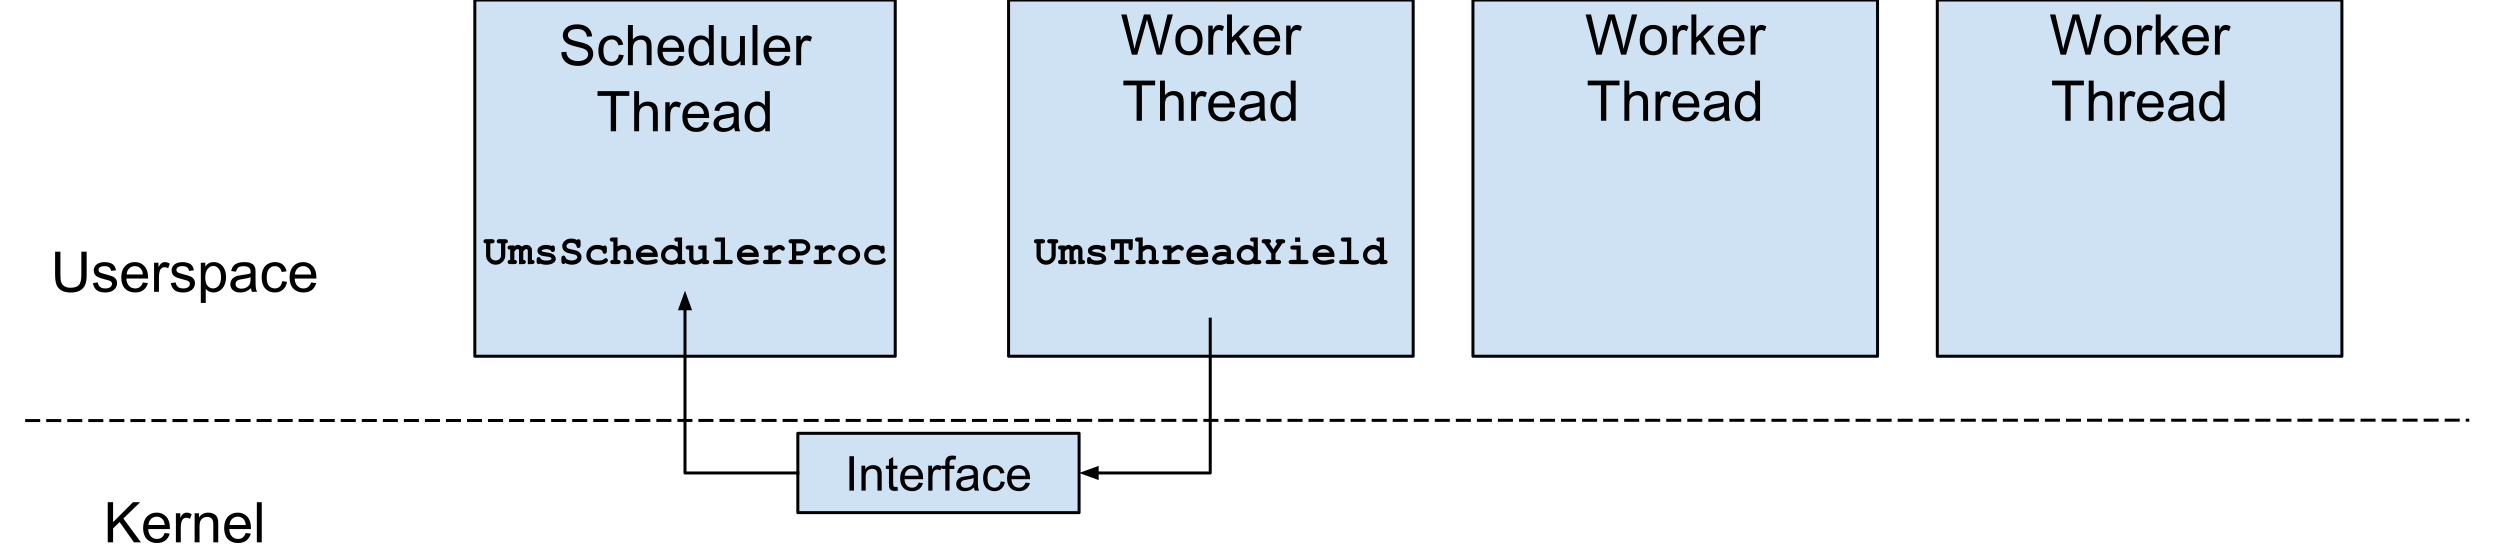 <svg version="1.1" viewBox="0.0 0.0 831.777 183.467" fill="none" stroke="none" stroke-linecap="square" stroke-miterlimit="10" xmlns:xlink="http://www.w3.org/1999/xlink" xmlns="http://www.w3.org/2000/svg"><clipPath id="p.0"><path d="m0 0l831.777 0l0 183.467l-831.777 0l0 -183.467z" clip-rule="nonzero"/></clipPath><g clip-path="url(#p.0)"><path fill="#000000" fill-opacity="0.0" d="m0 0l831.777 0l0 183.467l-831.777 0z" fill-rule="evenodd"/><path fill="#cfe2f3" d="m157.979 0l139.874 0l0 118.52l-139.874 0z" fill-rule="evenodd"/><path stroke="#000000" stroke-width="1.0" stroke-linejoin="round" stroke-linecap="butt" d="m157.979 0l139.874 0l0 118.52l-139.874 0z" fill-rule="evenodd"/><path fill="#000000" d="m186.756 17.383l1.656 -0.141q0.125 1.0 0.547 1.641q0.438 0.641 1.344 1.047q0.922 0.391 2.062 0.391q1.0 0 1.781 -0.297q0.781 -0.297 1.156 -0.812q0.375 -0.531 0.375 -1.156q0 -0.625 -0.375 -1.094q-0.359 -0.469 -1.188 -0.797q-0.547 -0.203 -2.391 -0.641q-1.828 -0.453 -2.562 -0.844q-0.969 -0.5 -1.438 -1.234q-0.469 -0.75 -0.469 -1.672q0 -1.0 0.578 -1.875q0.578 -0.891 1.672 -1.344q1.109 -0.453 2.453 -0.453q1.484 0 2.609 0.484q1.141 0.469 1.75 1.406q0.609 0.922 0.656 2.094l-1.688 0.125q-0.141 -1.266 -0.938 -1.906q-0.781 -0.656 -2.312 -0.656q-1.609 0 -2.344 0.594q-0.734 0.594 -0.734 1.422q0 0.719 0.531 1.172q0.5 0.469 2.656 0.969q2.156 0.484 2.953 0.844q1.172 0.531 1.719 1.359q0.562 0.828 0.562 1.906q0 1.062 -0.609 2.016q-0.609 0.938 -1.75 1.469q-1.141 0.516 -2.578 0.516q-1.812 0 -3.047 -0.531q-1.219 -0.531 -1.922 -1.594q-0.688 -1.062 -0.719 -2.406zm19.147 0.75l1.609 0.219q-0.266 1.656 -1.359 2.609q-1.078 0.938 -2.672 0.938q-1.984 0 -3.188 -1.297q-1.203 -1.297 -1.203 -3.719q0 -1.578 0.516 -2.75q0.516 -1.172 1.578 -1.75q1.062 -0.594 2.312 -0.594q1.578 0 2.578 0.797q1.0 0.797 1.281 2.266l-1.594 0.234q-0.234 -0.969 -0.812 -1.453q-0.578 -0.5 -1.391 -0.5q-1.234 0 -2.016 0.891q-0.781 0.891 -0.781 2.812q0 1.953 0.75 2.844q0.75 0.875 1.953 0.875q0.969 0 1.609 -0.594q0.656 -0.594 0.828 -1.828zm3.016 3.547l0 -13.359l1.641 0l0 4.797q1.141 -1.328 2.891 -1.328q1.078 0 1.859 0.422q0.797 0.422 1.141 1.172q0.344 0.75 0.344 2.172l0 6.125l-1.641 0l0 -6.125q0 -1.234 -0.531 -1.797q-0.531 -0.562 -1.516 -0.562q-0.719 0 -1.359 0.391q-0.641 0.375 -0.922 1.016q-0.266 0.641 -0.266 1.781l0 5.297l-1.641 0zm17.001 -3.109l1.688 0.203q-0.406 1.484 -1.484 2.312q-1.078 0.812 -2.766 0.812q-2.125 0 -3.375 -1.297q-1.234 -1.312 -1.234 -3.672q0 -2.453 1.25 -3.797q1.266 -1.344 3.266 -1.344q1.938 0 3.156 1.328q1.234 1.312 1.234 3.703q0 0.156 0 0.438l-7.219 0q0.094 1.594 0.906 2.453q0.812 0.844 2.016 0.844q0.906 0 1.547 -0.469q0.641 -0.484 1.016 -1.516zm-5.391 -2.656l5.406 0q-0.109 -1.219 -0.625 -1.828q-0.781 -0.953 -2.031 -0.953q-1.125 0 -1.906 0.766q-0.766 0.75 -0.844 2.016zm15.407 5.766l0 -1.219q-0.906 1.438 -2.703 1.438q-1.156 0 -2.125 -0.641q-0.969 -0.641 -1.5 -1.781q-0.531 -1.141 -0.531 -2.625q0 -1.453 0.484 -2.625q0.484 -1.188 1.438 -1.812q0.969 -0.625 2.172 -0.625q0.875 0 1.547 0.375q0.688 0.359 1.109 0.953l0 -4.797l1.641 0l0 13.359l-1.531 0zm-5.172 -4.828q0 1.859 0.781 2.781q0.781 0.922 1.844 0.922q1.078 0 1.828 -0.875q0.75 -0.891 0.75 -2.688q0 -1.984 -0.766 -2.906q-0.766 -0.938 -1.891 -0.938q-1.078 0 -1.812 0.891q-0.734 0.891 -0.734 2.812zm15.61 4.828l0 -1.422q-1.125 1.641 -3.062 1.641q-0.859 0 -1.609 -0.328q-0.734 -0.328 -1.094 -0.828q-0.359 -0.5 -0.5 -1.219q-0.109 -0.469 -0.109 -1.531l0 -5.984l1.641 0l0 5.359q0 1.281 0.109 1.734q0.156 0.641 0.656 1.016q0.5 0.375 1.234 0.375q0.734 0 1.375 -0.375q0.656 -0.391 0.922 -1.031q0.266 -0.656 0.266 -1.891l0 -5.188l1.641 0l0 9.672l-1.469 0zm4.001 0l0 -13.359l1.641 0l0 13.359l-1.641 0zm10.817 -3.109l1.688 0.203q-0.406 1.484 -1.484 2.312q-1.078 0.812 -2.766 0.812q-2.125 0 -3.375 -1.297q-1.234 -1.312 -1.234 -3.672q0 -2.453 1.25 -3.797q1.266 -1.344 3.266 -1.344q1.938 0 3.156 1.328q1.234 1.312 1.234 3.703q0 0.156 0 0.438l-7.219 0q0.094 1.594 0.906 2.453q0.812 0.844 2.016 0.844q0.906 0 1.547 -0.469q0.641 -0.484 1.016 -1.516zm-5.391 -2.656l5.406 0q-0.109 -1.219 -0.625 -1.828q-0.781 -0.953 -2.031 -0.953q-1.125 0 -1.906 0.766q-0.766 0.75 -0.844 2.016zm9.126 5.766l0 -9.672l1.469 0l0 1.469q0.562 -1.031 1.031 -1.359q0.484 -0.328 1.062 -0.328q0.828 0 1.688 0.531l-0.562 1.516q-0.609 -0.359 -1.203 -0.359q-0.547 0 -0.969 0.328q-0.422 0.328 -0.609 0.891q-0.281 0.875 -0.281 1.922l0 5.062l-1.625 0z" fill-rule="nonzero"/><path fill="#000000" d="m203.204 43.68l0 -11.781l-4.406 0l0 -1.578l10.578 0l0 1.578l-4.406 0l0 11.781l-1.766 0zm7.787 0l0 -13.359l1.641 0l0 4.797q1.141 -1.328 2.891 -1.328q1.078 0 1.859 0.422q0.797 0.422 1.141 1.172q0.344 0.75 0.344 2.172l0 6.125l-1.641 0l0 -6.125q0 -1.234 -0.531 -1.797q-0.531 -0.562 -1.516 -0.562q-0.719 0 -1.359 0.391q-0.641 0.375 -0.922 1.016q-0.266 0.641 -0.266 1.781l0 5.297l-1.641 0zm10.36 0l0 -9.672l1.469 0l0 1.469q0.562 -1.031 1.031 -1.359q0.484 -0.328 1.062 -0.328q0.828 0 1.688 0.531l-0.562 1.516q-0.609 -0.359 -1.203 -0.359q-0.547 0 -0.969 0.328q-0.422 0.328 -0.609 0.891q-0.281 0.875 -0.281 1.922l0 5.062l-1.625 0zm12.853 -3.109l1.688 0.203q-0.406 1.484 -1.484 2.312q-1.078 0.812 -2.766 0.812q-2.125 0 -3.375 -1.297q-1.234 -1.312 -1.234 -3.672q0 -2.453 1.25 -3.797q1.266 -1.344 3.266 -1.344q1.938 0 3.156 1.328q1.234 1.312 1.234 3.703q0 0.156 0 0.438l-7.219 0q0.094 1.594 0.906 2.453q0.812 0.844 2.016 0.844q0.906 0 1.547 -0.469q0.641 -0.484 1.016 -1.516zm-5.391 -2.656l5.406 0q-0.109 -1.219 -0.625 -1.828q-0.781 -0.953 -2.031 -0.953q-1.125 0 -1.906 0.766q-0.766 0.75 -0.844 2.016zm15.454 4.578q-0.922 0.766 -1.766 1.094q-0.828 0.312 -1.797 0.312q-1.594 0 -2.453 -0.781q-0.859 -0.781 -0.859 -1.984q0 -0.719 0.328 -1.297q0.328 -0.594 0.844 -0.938q0.531 -0.359 1.188 -0.547q0.469 -0.125 1.453 -0.25q1.984 -0.234 2.922 -0.562q0.016 -0.344 0.016 -0.422q0 -1.0 -0.469 -1.422q-0.625 -0.547 -1.875 -0.547q-1.156 0 -1.703 0.406q-0.547 0.406 -0.812 1.422l-1.609 -0.219q0.219 -1.016 0.719 -1.641q0.5 -0.641 1.453 -0.984q0.953 -0.344 2.188 -0.344q1.25 0 2.016 0.297q0.781 0.281 1.141 0.734q0.375 0.438 0.516 1.109q0.078 0.422 0.078 1.516l0 2.188q0 2.281 0.109 2.891q0.109 0.594 0.406 1.156l-1.703 0q-0.266 -0.516 -0.328 -1.188zm-0.141 -3.672q-0.891 0.375 -2.672 0.625q-1.016 0.141 -1.438 0.328q-0.422 0.188 -0.656 0.531q-0.219 0.344 -0.219 0.781q0 0.656 0.5 1.094q0.5 0.438 1.453 0.438q0.938 0 1.672 -0.406q0.75 -0.422 1.094 -1.141q0.266 -0.562 0.266 -1.641l0 -0.609zm10.469 4.859l0 -1.219q-0.906 1.438 -2.703 1.438q-1.156 0 -2.125 -0.641q-0.969 -0.641 -1.5 -1.781q-0.531 -1.141 -0.531 -2.625q0 -1.453 0.484 -2.625q0.484 -1.188 1.438 -1.812q0.969 -0.625 2.172 -0.625q0.875 0 1.547 0.375q0.688 0.359 1.109 0.953l0 -4.797l1.641 0l0 13.359l-1.531 0zm-5.172 -4.828q0 1.859 0.781 2.781q0.781 0.922 1.844 0.922q1.078 0 1.828 -0.875q0.75 -0.891 0.75 -2.688q0 -1.984 -0.766 -2.906q-0.766 -0.938 -1.891 -0.938q-1.078 0 -1.812 0.891q-0.734 0.891 -0.734 2.812z" fill-rule="nonzero"/><path fill="#000000" fill-opacity="0.0" d="m8.874 139.924l812.189 -0.126" fill-rule="evenodd"/><path stroke="#000000" stroke-width="1.0" stroke-linejoin="round" stroke-linecap="butt" stroke-dasharray="4.0,3.0" d="m8.874 139.924l812.189 -0.126" fill-rule="evenodd"/><path fill="#000000" fill-opacity="0.0" d="m150.388 65.428l155.055 0l0 31.307l-155.055 0z" fill-rule="evenodd"/><path fill="#000000" d="m168.111 80.977l0 3.984q0 1.297 -0.938 2.203q-0.938 0.906 -2.25 0.906q-0.641 0 -1.219 -0.219q-0.562 -0.234 -1.016 -0.672q-0.453 -0.453 -0.719 -0.938q-0.25 -0.484 -0.25 -1.281l0 -3.984q-0.438 0 -0.656 -0.188q-0.203 -0.203 -0.203 -0.516q0 -0.312 0.203 -0.5q0.219 -0.188 0.734 -0.188l1.828 -0.016q0.516 0 0.719 0.203q0.219 0.188 0.219 0.5q0 0.312 -0.219 0.516q-0.203 0.188 -0.719 0.188l-0.5 0l0 4.094q0 0.641 0.516 1.125q0.531 0.469 1.266 0.469q0.5 0 0.922 -0.219q0.438 -0.234 0.703 -0.688q0.172 -0.281 0.172 -0.688l0 -4.094l-0.5 0q-0.516 0 -0.734 -0.188q-0.203 -0.203 -0.203 -0.516q0 -0.312 0.203 -0.5q0.219 -0.203 0.734 -0.203l1.828 0.016q0.516 0 0.719 0.188q0.219 0.188 0.219 0.5q0 0.312 -0.219 0.516q-0.203 0.188 -0.641 0.188zm3.026 0.688l0 0.391q0.344 -0.328 0.625 -0.453q0.281 -0.141 0.641 -0.141q0.312 0 0.609 0.156q0.297 0.156 0.578 0.453q0.375 -0.297 0.734 -0.438q0.375 -0.156 0.766 -0.156q0.781 0 1.266 0.422q0.641 0.547 0.641 1.422l0 3.141q0.438 0 0.641 0.203q0.219 0.203 0.219 0.5q0 0.312 -0.219 0.516q-0.203 0.188 -0.703 0.188l-1.328 0l0 -4.422q0 -0.328 -0.125 -0.438q-0.109 -0.125 -0.359 -0.125q-0.219 0 -0.422 0.109q-0.25 0.172 -0.609 0.656l0 2.812q0.438 0 0.641 0.203q0.219 0.203 0.219 0.5q0 0.312 -0.219 0.516q-0.203 0.188 -0.719 0.188l-1.328 0l0 -4.422q0 -0.312 -0.125 -0.438q-0.109 -0.125 -0.359 -0.125q-0.25 0 -0.484 0.156q-0.234 0.141 -0.578 0.609l0 2.812q0.438 0 0.656 0.203q0.219 0.203 0.219 0.5q0 0.312 -0.219 0.516q-0.219 0.188 -0.719 0.188l-1.266 0q-0.5 0 -0.719 -0.188q-0.219 -0.203 -0.219 -0.516q0 -0.312 0.219 -0.5q0.203 -0.203 0.656 -0.203l0 -3.406q-0.453 0 -0.656 -0.188q-0.219 -0.203 -0.219 -0.516q0 -0.297 0.219 -0.484q0.219 -0.203 0.719 -0.203l1.328 0zm12.089 1.641q-0.344 -0.219 -0.719 -0.312q-0.375 -0.109 -0.781 -0.109q-0.828 0 -1.297 0.266q-0.219 0.109 -0.219 0.25q0 0.156 0.297 0.312q0.219 0.109 0.969 0.203q1.391 0.188 1.938 0.391q0.719 0.25 1.109 0.75q0.391 0.5 0.391 1.047q0 0.75 -0.656 1.266q-0.953 0.719 -2.469 0.719q-0.609 0 -1.125 -0.109q-0.516 -0.094 -0.953 -0.297q-0.094 0.078 -0.219 0.141q-0.109 0.047 -0.234 0.047q-0.328 0 -0.531 -0.219q-0.188 -0.219 -0.188 -0.719l0 -0.484q0 -0.5 0.188 -0.719q0.203 -0.219 0.516 -0.219q0.25 0 0.422 0.141q0.172 0.141 0.266 0.484q0.328 0.281 0.781 0.422q0.453 0.141 1.031 0.141q0.969 0 1.5 -0.312q0.25 -0.141 0.25 -0.312q0 -0.266 -0.359 -0.453q-0.359 -0.172 -1.5 -0.297q-1.688 -0.172 -2.25 -0.688q-0.562 -0.484 -0.562 -1.219q0 -0.75 0.625 -1.25q0.859 -0.688 2.266 -0.688q0.484 0 0.922 0.094q0.453 0.094 0.859 0.281q0.141 -0.094 0.25 -0.141q0.109 -0.047 0.203 -0.047q0.297 0 0.484 0.219q0.188 0.203 0.188 0.719l0 0.344q0 0.453 -0.109 0.609q-0.219 0.312 -0.594 0.312q-0.25 0 -0.453 -0.156q-0.188 -0.156 -0.234 -0.406zm4.839 4.203q-0.188 0.219 -0.297 0.281q-0.109 0.062 -0.281 0.062q-0.312 0 -0.516 -0.203q-0.188 -0.219 -0.188 -0.719l0 -0.953q0 -0.5 0.188 -0.719q0.203 -0.219 0.516 -0.219q0.25 0 0.406 0.141q0.172 0.125 0.266 0.438q0.094 0.297 0.188 0.406q0.188 0.203 0.688 0.422q0.516 0.219 1.125 0.219q0.938 0 1.531 -0.438q0.391 -0.266 0.391 -0.656q0 -0.25 -0.188 -0.484q-0.188 -0.234 -0.609 -0.375q-0.266 -0.109 -1.219 -0.281q-1.141 -0.219 -1.734 -0.516q-0.594 -0.297 -0.938 -0.844q-0.328 -0.547 -0.328 -1.188q0 -1.0 0.828 -1.75q0.844 -0.766 2.188 -0.766q0.547 0 1.0 0.125q0.469 0.109 0.844 0.359q0.281 -0.266 0.547 -0.266q0.312 0 0.5 0.219q0.203 0.219 0.203 0.719l0 1.047q0 0.5 -0.203 0.719q-0.188 0.219 -0.5 0.219q-0.266 0 -0.453 -0.156q-0.141 -0.125 -0.219 -0.469q-0.078 -0.344 -0.203 -0.5q-0.188 -0.25 -0.594 -0.422q-0.391 -0.188 -0.906 -0.188q-0.766 0 -1.203 0.359q-0.438 0.344 -0.438 0.719q0 0.266 0.172 0.516q0.188 0.234 0.531 0.375q0.234 0.094 1.312 0.312q1.078 0.203 1.656 0.453q0.578 0.25 0.953 0.797q0.391 0.547 0.391 1.281q0 1.047 -0.734 1.672q-0.969 0.812 -2.469 0.812q-0.578 0 -1.141 -0.141q-0.547 -0.141 -1.062 -0.422zm12.636 -5.594q0.25 -0.234 0.516 -0.234q0.297 0 0.484 0.219q0.203 0.203 0.203 0.703l0 0.906q0 0.5 -0.203 0.719q-0.188 0.203 -0.5 0.203q-0.281 0 -0.484 -0.156q-0.141 -0.125 -0.234 -0.5q-0.078 -0.391 -0.391 -0.562q-0.547 -0.328 -1.406 -0.328q-1.0 0 -1.594 0.578q-0.594 0.578 -0.594 1.469q0 0.812 0.562 1.297q0.578 0.469 1.906 0.469q0.875 0 1.438 -0.172q0.328 -0.109 0.609 -0.375q0.297 -0.266 0.547 -0.266q0.281 0 0.484 0.219q0.219 0.203 0.219 0.5q0 0.453 -0.641 0.875q-0.938 0.625 -2.766 0.625q-1.625 0 -2.531 -0.672q-1.234 -0.922 -1.234 -2.5q0 -1.5 1.0 -2.469q1.0 -0.984 2.594 -0.984q0.594 0 1.094 0.109q0.5 0.109 0.922 0.328zm4.761 -2.906l0 2.984q0.438 -0.266 0.891 -0.391q0.453 -0.125 0.906 -0.125q0.719 0 1.281 0.25q0.578 0.234 0.953 0.766q0.375 0.531 0.375 1.344l0 2.625q0.531 0 0.688 0.109q0.328 0.203 0.328 0.594q0 0.312 -0.219 0.516q-0.203 0.188 -0.703 0.188l-1.609 0q-0.5 0 -0.719 -0.188q-0.203 -0.203 -0.203 -0.516q0 -0.391 0.328 -0.594q0.172 -0.109 0.703 -0.109l0 -2.531q0 -0.547 -0.25 -0.766q-0.328 -0.281 -0.953 -0.281q-0.469 0 -0.828 0.188q-0.359 0.172 -0.969 0.766l0 2.625q0.547 0 0.703 0.109q0.328 0.203 0.328 0.594q0 0.312 -0.219 0.516q-0.203 0.188 -0.719 0.188l-1.578 0q-0.516 0 -0.734 -0.188q-0.203 -0.203 -0.203 -0.516q0 -0.391 0.328 -0.594q0.172 -0.109 0.703 -0.109l0 -6.062l-0.25 0q-0.5 0 -0.719 -0.188q-0.219 -0.203 -0.219 -0.516q0 -0.312 0.219 -0.5q0.219 -0.188 0.719 -0.188l1.641 0zm13.37 6.469l-5.75 0q0.219 0.547 0.766 0.891q0.562 0.328 1.516 0.328q0.781 0 2.078 -0.344q0.531 -0.125 0.734 -0.125q0.281 0 0.469 0.203q0.188 0.188 0.188 0.484q0 0.281 -0.203 0.469q-0.266 0.25 -1.328 0.484q-1.062 0.219 -2.031 0.219q-1.688 0 -2.703 -0.938q-1.0 -0.953 -1.0 -2.344q0 -1.484 1.078 -2.406q1.094 -0.922 2.516 -0.922q0.859 0 1.578 0.297q0.719 0.297 1.062 0.656q0.484 0.5 0.812 1.25q0.219 0.516 0.219 1.203l0 0.594zm-1.547 -1.406q-0.328 -0.594 -0.844 -0.891q-0.516 -0.297 -1.234 -0.297q-0.719 0 -1.234 0.297q-0.516 0.297 -0.844 0.891l4.156 0zm9.651 -5.062l0 7.453l0.234 0q0.5 0 0.719 0.203q0.219 0.188 0.219 0.5q0 0.312 -0.219 0.516q-0.219 0.188 -0.719 0.188l-1.641 0l0 -0.344q-0.484 0.281 -1.016 0.422q-0.516 0.141 -1.062 0.141q-1.578 0 -2.547 -0.906q-0.969 -0.906 -0.969 -2.266q0 -1.422 1.016 -2.422q1.016 -1.016 2.469 -1.016q0.547 0 1.062 0.172q0.531 0.156 1.047 0.5l0 -1.75l-0.234 0q-0.516 0 -0.734 -0.188q-0.203 -0.203 -0.203 -0.5q0 -0.328 0.203 -0.516q0.219 -0.188 0.734 -0.188l1.641 0zm-1.406 5.938q0 -0.859 -0.609 -1.453q-0.609 -0.609 -1.484 -0.609q-0.875 0 -1.484 0.609q-0.609 0.594 -0.609 1.438q0 0.766 0.547 1.266q0.547 0.5 1.547 0.5q0.984 0 1.531 -0.5q0.562 -0.5 0.562 -1.25zm9.558 -3.281l0 4.797q0.453 0 0.656 0.203q0.219 0.203 0.219 0.5q0 0.312 -0.219 0.516q-0.219 0.188 -0.719 0.188l-1.328 0l0 -0.328q-0.609 0.281 -1.156 0.406q-0.547 0.141 -1.031 0.141q-0.688 0 -1.203 -0.281q-0.5 -0.297 -0.797 -0.812q-0.219 -0.359 -0.219 -0.922l0 -3.016l-0.234 0q-0.5 0 -0.719 -0.188q-0.219 -0.203 -0.219 -0.516q0 -0.297 0.219 -0.484q0.219 -0.203 0.719 -0.203l1.641 0l0 4.172q0 0.438 0.219 0.656q0.219 0.203 0.656 0.203q0.422 0 0.906 -0.172q0.5 -0.172 1.219 -0.609l0 -2.859l-0.516 0q-0.5 0 -0.719 -0.188q-0.219 -0.203 -0.219 -0.516q0 -0.297 0.219 -0.484q0.219 -0.203 0.719 -0.203l1.906 0zm6.136 -2.656l0 7.453l1.672 0q0.516 0 0.719 0.203q0.219 0.188 0.219 0.5q0 0.312 -0.219 0.516q-0.203 0.188 -0.719 0.188l-4.766 0q-0.5 0 -0.719 -0.188q-0.219 -0.203 -0.219 -0.516q0 -0.312 0.219 -0.5q0.219 -0.203 0.719 -0.203l1.688 0l0 -6.062l-1.125 0q-0.5 0 -0.719 -0.188q-0.219 -0.203 -0.219 -0.516q0 -0.312 0.203 -0.5q0.219 -0.188 0.734 -0.188l2.531 0zm11.214 6.469l-5.75 0q0.219 0.547 0.766 0.891q0.562 0.328 1.516 0.328q0.781 0 2.078 -0.344q0.531 -0.125 0.734 -0.125q0.281 0 0.469 0.203q0.188 0.188 0.188 0.484q0 0.281 -0.203 0.469q-0.266 0.25 -1.328 0.484q-1.062 0.219 -2.031 0.219q-1.688 0 -2.703 -0.938q-1.0 -0.953 -1.0 -2.344q0 -1.484 1.078 -2.406q1.094 -0.922 2.516 -0.922q0.859 0 1.578 0.297q0.719 0.297 1.062 0.656q0.484 0.5 0.812 1.25q0.219 0.516 0.219 1.203l0 0.594zm-1.547 -1.406q-0.328 -0.594 -0.844 -0.891q-0.516 -0.297 -1.234 -0.297q-0.719 0 -1.234 0.297q-0.516 0.297 -0.844 0.891l4.156 0zm6.136 -2.406l0 0.875q0.891 -0.641 1.391 -0.844q0.516 -0.219 0.953 -0.219q0.688 0 1.328 0.5q0.438 0.344 0.438 0.703q0 0.297 -0.203 0.516q-0.203 0.203 -0.5 0.203q-0.266 0 -0.562 -0.25q-0.281 -0.266 -0.5 -0.266q-0.297 0 -0.891 0.375q-0.578 0.359 -1.453 1.094l0 2.109l2.0 0q0.5 0 0.719 0.203q0.219 0.188 0.219 0.5q0 0.312 -0.219 0.516q-0.219 0.188 -0.719 0.188l-4.234 0q-0.5 0 -0.719 -0.188q-0.219 -0.203 -0.219 -0.516q0 -0.312 0.219 -0.5q0.219 -0.203 0.719 -0.203l0.844 0l0 -3.406l-0.516 0q-0.5 0 -0.719 -0.188q-0.219 -0.203 -0.219 -0.516q0 -0.297 0.219 -0.484q0.219 -0.203 0.719 -0.203l1.906 0zm7.886 3.359l0 1.438l1.422 0q0.5 0 0.719 0.203q0.219 0.188 0.219 0.5q0 0.312 -0.219 0.516q-0.219 0.188 -0.719 0.188l-3.047 0q-0.5 0 -0.719 -0.188q-0.219 -0.203 -0.219 -0.516q0 -0.312 0.219 -0.5q0.219 -0.203 0.719 -0.203l0.219 0l0 -5.484l-0.219 0q-0.5 0 -0.719 -0.188q-0.219 -0.203 -0.219 -0.516q0 -0.312 0.219 -0.5q0.219 -0.203 0.719 -0.203l3.234 0.016q1.422 0 2.25 0.781q0.828 0.766 0.828 1.875q0 0.625 -0.281 1.172q-0.203 0.406 -0.703 0.812q-0.5 0.391 -1.016 0.594q-0.516 0.203 -1.359 0.203l-1.328 0zm0 -1.406l1.297 0q0.922 0 1.453 -0.406q0.531 -0.422 0.531 -1.0q0 -0.484 -0.438 -0.859q-0.422 -0.375 -1.234 -0.375l-1.609 0l0 2.641zm8.917 -1.953l0 0.875q0.891 -0.641 1.391 -0.844q0.516 -0.219 0.953 -0.219q0.688 0 1.328 0.5q0.438 0.344 0.438 0.703q0 0.297 -0.203 0.516q-0.203 0.203 -0.5 0.203q-0.266 0 -0.562 -0.25q-0.281 -0.266 -0.5 -0.266q-0.297 0 -0.891 0.375q-0.578 0.359 -1.453 1.094l0 2.109l2.0 0q0.5 0 0.719 0.203q0.219 0.188 0.219 0.5q0 0.312 -0.219 0.516q-0.219 0.188 -0.719 0.188l-4.234 0q-0.5 0 -0.719 -0.188q-0.219 -0.203 -0.219 -0.516q0 -0.312 0.219 -0.5q0.219 -0.203 0.719 -0.203l0.844 0l0 -3.406l-0.516 0q-0.5 0 -0.719 -0.188q-0.219 -0.203 -0.219 -0.516q0 -0.297 0.219 -0.484q0.219 -0.203 0.719 -0.203l1.906 0zm12.339 3.219q0 0.797 -0.453 1.562q-0.438 0.75 -1.328 1.203q-0.891 0.438 -1.844 0.438q-0.969 0 -1.844 -0.438q-0.875 -0.438 -1.328 -1.188q-0.453 -0.766 -0.453 -1.594q0 -0.844 0.453 -1.656q0.469 -0.812 1.344 -1.266q0.875 -0.469 1.828 -0.469q0.953 0 1.828 0.484q0.891 0.469 1.344 1.281q0.453 0.797 0.453 1.641zm-1.406 0q0 -0.672 -0.484 -1.234q-0.656 -0.766 -1.734 -0.766q-0.953 0 -1.594 0.609q-0.641 0.594 -0.641 1.406q0 0.656 0.641 1.234q0.656 0.562 1.594 0.562q0.938 0 1.578 -0.562q0.641 -0.578 0.641 -1.25zm8.354 -2.969q0.25 -0.234 0.516 -0.234q0.297 0 0.484 0.219q0.203 0.203 0.203 0.703l0 0.906q0 0.5 -0.203 0.719q-0.188 0.203 -0.5 0.203q-0.281 0 -0.484 -0.156q-0.141 -0.125 -0.234 -0.5q-0.078 -0.391 -0.391 -0.562q-0.547 -0.328 -1.406 -0.328q-1.0 0 -1.594 0.578q-0.594 0.578 -0.594 1.469q0 0.812 0.562 1.297q0.578 0.469 1.906 0.469q0.875 0 1.438 -0.172q0.328 -0.109 0.609 -0.375q0.297 -0.266 0.547 -0.266q0.281 0 0.484 0.219q0.219 0.203 0.219 0.5q0 0.453 -0.641 0.875q-0.938 0.625 -2.766 0.625q-1.625 0 -2.531 -0.672q-1.234 -0.922 -1.234 -2.5q0 -1.5 1.0 -2.469q1.0 -0.984 2.594 -0.984q0.594 0 1.094 0.109q0.5 0.109 0.922 0.328z" fill-rule="nonzero"/><path fill="#cfe2f3" d="m335.564 0l134.614 0l0 118.52l-134.614 0z" fill-rule="evenodd"/><path stroke="#000000" stroke-width="1.0" stroke-linejoin="round" stroke-linecap="butt" d="m335.564 0l134.614 0l0 118.52l-134.614 0z" fill-rule="evenodd"/><path fill="#000000" d="m376.58 18.18l-3.531 -13.359l1.812 0l2.031 8.766q0.328 1.375 0.562 2.719q0.5 -2.141 0.594 -2.469l2.547 -9.016l2.125 0l1.922 6.766q0.719 2.516 1.031 4.719q0.266 -1.266 0.672 -2.891l2.094 -8.594l1.781 0l-3.672 13.359l-1.703 0l-2.812 -10.172q-0.359 -1.281 -0.422 -1.562q-0.203 0.906 -0.391 1.562l-2.828 10.172l-1.812 0zm14.468 -4.844q0 -2.688 1.484 -3.969q1.25 -1.078 3.047 -1.078q2.0 0 3.266 1.312q1.266 1.297 1.266 3.609q0 1.859 -0.562 2.938q-0.562 1.062 -1.641 1.656q-1.062 0.594 -2.328 0.594q-2.031 0 -3.281 -1.297q-1.25 -1.312 -1.25 -3.766zm1.688 0q0 1.859 0.797 2.797q0.812 0.922 2.047 0.922q1.219 0 2.031 -0.922q0.812 -0.938 0.812 -2.844q0 -1.797 -0.812 -2.719q-0.812 -0.922 -2.031 -0.922q-1.234 0 -2.047 0.922q-0.797 0.906 -0.797 2.766zm9.282 4.844l0 -9.672l1.469 0l0 1.469q0.562 -1.031 1.031 -1.359q0.484 -0.328 1.062 -0.328q0.828 0 1.688 0.531l-0.562 1.516q-0.609 -0.359 -1.203 -0.359q-0.547 0 -0.969 0.328q-0.422 0.328 -0.609 0.891q-0.281 0.875 -0.281 1.922l0 5.062l-1.625 0zm6.228 0l0 -13.359l1.641 0l0 7.625l3.891 -3.938l2.109 0l-3.688 3.594l4.062 6.078l-2.016 0l-3.203 -4.953l-1.156 1.125l0 3.828l-1.641 0zm15.953 -3.109l1.688 0.203q-0.406 1.484 -1.484 2.312q-1.078 0.812 -2.766 0.812q-2.125 0 -3.375 -1.297q-1.234 -1.312 -1.234 -3.672q0 -2.453 1.25 -3.797q1.266 -1.344 3.266 -1.344q1.938 0 3.156 1.328q1.234 1.312 1.234 3.703q0 0.156 0 0.438l-7.219 0q0.094 1.594 0.906 2.453q0.812 0.844 2.016 0.844q0.906 0 1.547 -0.469q0.641 -0.484 1.016 -1.516zm-5.391 -2.656l5.406 0q-0.109 -1.219 -0.625 -1.828q-0.781 -0.953 -2.031 -0.953q-1.125 0 -1.906 0.766q-0.766 0.75 -0.844 2.016zm9.126 5.766l0 -9.672l1.469 0l0 1.469q0.562 -1.031 1.031 -1.359q0.484 -0.328 1.062 -0.328q0.828 0 1.688 0.531l-0.562 1.516q-0.609 -0.359 -1.203 -0.359q-0.547 0 -0.969 0.328q-0.422 0.328 -0.609 0.891q-0.281 0.875 -0.281 1.922l0 5.062l-1.625 0z" fill-rule="nonzero"/><path fill="#000000" d="m378.159 40.18l0 -11.781l-4.406 0l0 -1.578l10.578 0l0 1.578l-4.406 0l0 11.781l-1.766 0zm7.787 0l0 -13.359l1.641 0l0 4.797q1.141 -1.328 2.891 -1.328q1.078 0 1.859 0.422q0.797 0.422 1.141 1.172q0.344 0.75 0.344 2.172l0 6.125l-1.641 0l0 -6.125q0 -1.234 -0.531 -1.797q-0.531 -0.562 -1.516 -0.562q-0.719 0 -1.359 0.391q-0.641 0.375 -0.922 1.016q-0.266 0.641 -0.266 1.781l0 5.297l-1.641 0zm10.36 0l0 -9.672l1.469 0l0 1.469q0.562 -1.031 1.031 -1.359q0.484 -0.328 1.062 -0.328q0.828 0 1.688 0.531l-0.562 1.516q-0.609 -0.359 -1.203 -0.359q-0.547 0 -0.969 0.328q-0.422 0.328 -0.609 0.891q-0.281 0.875 -0.281 1.922l0 5.062l-1.625 0zm12.853 -3.109l1.688 0.203q-0.406 1.484 -1.484 2.312q-1.078 0.812 -2.766 0.812q-2.125 0 -3.375 -1.297q-1.234 -1.312 -1.234 -3.672q0 -2.453 1.25 -3.797q1.266 -1.344 3.266 -1.344q1.938 0 3.156 1.328q1.234 1.312 1.234 3.703q0 0.156 0 0.438l-7.219 0q0.094 1.594 0.906 2.453q0.812 0.844 2.016 0.844q0.906 0 1.547 -0.469q0.641 -0.484 1.016 -1.516zm-5.391 -2.656l5.406 0q-0.109 -1.219 -0.625 -1.828q-0.781 -0.953 -2.031 -0.953q-1.125 0 -1.906 0.766q-0.766 0.75 -0.844 2.016zm15.454 4.578q-0.922 0.766 -1.766 1.094q-0.828 0.312 -1.797 0.312q-1.594 0 -2.453 -0.781q-0.859 -0.781 -0.859 -1.984q0 -0.719 0.328 -1.297q0.328 -0.594 0.844 -0.938q0.531 -0.359 1.188 -0.547q0.469 -0.125 1.453 -0.25q1.984 -0.234 2.922 -0.562q0.016 -0.344 0.016 -0.422q0 -1.0 -0.469 -1.422q-0.625 -0.547 -1.875 -0.547q-1.156 0 -1.703 0.406q-0.547 0.406 -0.812 1.422l-1.609 -0.219q0.219 -1.016 0.719 -1.641q0.5 -0.641 1.453 -0.984q0.953 -0.344 2.188 -0.344q1.25 0 2.016 0.297q0.781 0.281 1.141 0.734q0.375 0.438 0.516 1.109q0.078 0.422 0.078 1.516l0 2.188q0 2.281 0.109 2.891q0.109 0.594 0.406 1.156l-1.703 0q-0.266 -0.516 -0.328 -1.188zm-0.141 -3.672q-0.891 0.375 -2.672 0.625q-1.016 0.141 -1.438 0.328q-0.422 0.188 -0.656 0.531q-0.219 0.344 -0.219 0.781q0 0.656 0.5 1.094q0.5 0.438 1.453 0.438q0.938 0 1.672 -0.406q0.75 -0.422 1.094 -1.141q0.266 -0.562 0.266 -1.641l0 -0.609zm10.469 4.859l0 -1.219q-0.906 1.438 -2.703 1.438q-1.156 0 -2.125 -0.641q-0.969 -0.641 -1.5 -1.781q-0.531 -1.141 -0.531 -2.625q0 -1.453 0.484 -2.625q0.484 -1.188 1.438 -1.812q0.969 -0.625 2.172 -0.625q0.875 0 1.547 0.375q0.688 0.359 1.109 0.953l0 -4.797l1.641 0l0 13.359l-1.531 0zm-5.172 -4.828q0 1.859 0.781 2.781q0.781 0.922 1.844 0.922q1.078 0 1.828 -0.875q0.75 -0.891 0.75 -2.688q0 -1.984 -0.766 -2.906q-0.766 -0.938 -1.891 -0.938q-1.078 0 -1.812 0.891q-0.734 0.891 -0.734 2.812z" fill-rule="nonzero"/><path fill="#000000" fill-opacity="0.0" d="m329.887 65.428l145.543 0l0 40.756l-145.543 0z" fill-rule="evenodd"/><path fill="#000000" d="m351.255 80.977l0 3.984q0 1.297 -0.938 2.203q-0.938 0.906 -2.25 0.906q-0.641 0 -1.219 -0.219q-0.562 -0.234 -1.016 -0.672q-0.453 -0.453 -0.719 -0.938q-0.25 -0.484 -0.25 -1.281l0 -3.984q-0.438 0 -0.656 -0.188q-0.203 -0.203 -0.203 -0.516q0 -0.312 0.203 -0.5q0.219 -0.188 0.734 -0.188l1.828 -0.016q0.516 0 0.719 0.203q0.219 0.188 0.219 0.5q0 0.312 -0.219 0.516q-0.203 0.188 -0.719 0.188l-0.5 0l0 4.094q0 0.641 0.516 1.125q0.531 0.469 1.266 0.469q0.5 0 0.922 -0.219q0.438 -0.234 0.703 -0.688q0.172 -0.281 0.172 -0.688l0 -4.094l-0.5 0q-0.516 0 -0.734 -0.188q-0.203 -0.203 -0.203 -0.516q0 -0.312 0.203 -0.5q0.219 -0.203 0.734 -0.203l1.828 0.016q0.516 0 0.719 0.188q0.219 0.188 0.219 0.5q0 0.312 -0.219 0.516q-0.203 0.188 -0.641 0.188zm3.026 0.688l0 0.391q0.344 -0.328 0.625 -0.453q0.281 -0.141 0.641 -0.141q0.312 0 0.609 0.156q0.297 0.156 0.578 0.453q0.375 -0.297 0.734 -0.438q0.375 -0.156 0.766 -0.156q0.781 0 1.266 0.422q0.641 0.547 0.641 1.422l0 3.141q0.438 0 0.641 0.203q0.219 0.203 0.219 0.5q0 0.312 -0.219 0.516q-0.203 0.188 -0.703 0.188l-1.328 0l0 -4.422q0 -0.328 -0.125 -0.438q-0.109 -0.125 -0.359 -0.125q-0.219 0 -0.422 0.109q-0.25 0.172 -0.609 0.656l0 2.812q0.438 0 0.641 0.203q0.219 0.203 0.219 0.5q0 0.312 -0.219 0.516q-0.203 0.188 -0.719 0.188l-1.328 0l0 -4.422q0 -0.312 -0.125 -0.438q-0.109 -0.125 -0.359 -0.125q-0.25 0 -0.484 0.156q-0.234 0.141 -0.578 0.609l0 2.812q0.438 0 0.656 0.203q0.219 0.203 0.219 0.5q0 0.312 -0.219 0.516q-0.219 0.188 -0.719 0.188l-1.266 0q-0.5 0 -0.719 -0.188q-0.219 -0.203 -0.219 -0.516q0 -0.312 0.219 -0.5q0.203 -0.203 0.656 -0.203l0 -3.406q-0.453 0 -0.656 -0.188q-0.219 -0.203 -0.219 -0.516q0 -0.297 0.219 -0.484q0.219 -0.203 0.719 -0.203l1.328 0zm12.089 1.641q-0.344 -0.219 -0.719 -0.312q-0.375 -0.109 -0.781 -0.109q-0.828 0 -1.297 0.266q-0.219 0.109 -0.219 0.25q0 0.156 0.297 0.312q0.219 0.109 0.969 0.203q1.391 0.188 1.938 0.391q0.719 0.25 1.109 0.75q0.391 0.5 0.391 1.047q0 0.75 -0.656 1.266q-0.953 0.719 -2.469 0.719q-0.609 0 -1.125 -0.109q-0.516 -0.094 -0.953 -0.297q-0.094 0.078 -0.219 0.141q-0.109 0.047 -0.234 0.047q-0.328 0 -0.531 -0.219q-0.188 -0.219 -0.188 -0.719l0 -0.484q0 -0.5 0.188 -0.719q0.203 -0.219 0.516 -0.219q0.25 0 0.422 0.141q0.172 0.141 0.266 0.484q0.328 0.281 0.781 0.422q0.453 0.141 1.031 0.141q0.969 0 1.5 -0.312q0.25 -0.141 0.25 -0.312q0 -0.266 -0.359 -0.453q-0.359 -0.172 -1.5 -0.297q-1.688 -0.172 -2.25 -0.688q-0.562 -0.484 -0.562 -1.219q0 -0.75 0.625 -1.25q0.859 -0.688 2.266 -0.688q0.484 0 0.922 0.094q0.453 0.094 0.859 0.281q0.141 -0.094 0.25 -0.141q0.109 -0.047 0.203 -0.047q0.297 0 0.484 0.219q0.188 0.203 0.188 0.719l0 0.344q0 0.453 -0.109 0.609q-0.219 0.312 -0.594 0.312q-0.25 0 -0.453 -0.156q-0.188 -0.156 -0.234 -0.406zm7.558 -2.328l0 5.484l0.953 0q0.5 0 0.719 0.203q0.219 0.188 0.219 0.5q0 0.312 -0.219 0.516q-0.219 0.188 -0.719 0.188l-3.281 0q-0.516 0 -0.734 -0.188q-0.203 -0.203 -0.203 -0.516q0 -0.312 0.203 -0.5q0.219 -0.203 0.734 -0.203l0.938 0l0 -5.484l-1.516 0l0 1.328q0 0.516 -0.203 0.734q-0.188 0.203 -0.5 0.203q-0.312 0 -0.516 -0.203q-0.188 -0.219 -0.188 -0.734l0 -2.734l7.266 0.016l0 2.719q0 0.516 -0.203 0.734q-0.188 0.203 -0.516 0.203q-0.297 0 -0.5 -0.203q-0.188 -0.219 -0.188 -0.734l0 -1.328l-1.547 0zm6.276 -1.969l0 2.984q0.438 -0.266 0.891 -0.391q0.453 -0.125 0.906 -0.125q0.719 0 1.281 0.25q0.578 0.234 0.953 0.766q0.375 0.531 0.375 1.344l0 2.625q0.531 0 0.688 0.109q0.328 0.203 0.328 0.594q0 0.312 -0.219 0.516q-0.203 0.188 -0.703 0.188l-1.609 0q-0.5 0 -0.719 -0.188q-0.203 -0.203 -0.203 -0.516q0 -0.391 0.328 -0.594q0.172 -0.109 0.703 -0.109l0 -2.531q0 -0.547 -0.25 -0.766q-0.328 -0.281 -0.953 -0.281q-0.469 0 -0.828 0.188q-0.359 0.172 -0.969 0.766l0 2.625q0.547 0 0.703 0.109q0.328 0.203 0.328 0.594q0 0.312 -0.219 0.516q-0.203 0.188 -0.719 0.188l-1.578 0q-0.516 0 -0.734 -0.188q-0.203 -0.203 -0.203 -0.516q0 -0.391 0.328 -0.594q0.172 -0.109 0.703 -0.109l0 -6.062l-0.25 0q-0.5 0 -0.719 -0.188q-0.219 -0.203 -0.219 -0.516q0 -0.312 0.219 -0.5q0.219 -0.188 0.719 -0.188l1.641 0zm9.558 2.656l0 0.875q0.891 -0.641 1.391 -0.844q0.516 -0.219 0.953 -0.219q0.688 0 1.328 0.5q0.438 0.344 0.438 0.703q0 0.297 -0.203 0.516q-0.203 0.203 -0.5 0.203q-0.266 0 -0.562 -0.25q-0.281 -0.266 -0.5 -0.266q-0.297 0 -0.891 0.375q-0.578 0.359 -1.453 1.094l0 2.109l2.0 0q0.5 0 0.719 0.203q0.219 0.188 0.219 0.5q0 0.312 -0.219 0.516q-0.219 0.188 -0.719 0.188l-4.234 0q-0.5 0 -0.719 -0.188q-0.219 -0.203 -0.219 -0.516q0 -0.312 0.219 -0.5q0.219 -0.203 0.719 -0.203l0.844 0l0 -3.406l-0.516 0q-0.5 0 -0.719 -0.188q-0.219 -0.203 -0.219 -0.516q0 -0.297 0.219 -0.484q0.219 -0.203 0.719 -0.203l1.906 0zm12.214 3.812l-5.75 0q0.219 0.547 0.766 0.891q0.562 0.328 1.516 0.328q0.781 0 2.078 -0.344q0.531 -0.125 0.734 -0.125q0.281 0 0.469 0.203q0.188 0.188 0.188 0.484q0 0.281 -0.203 0.469q-0.266 0.25 -1.328 0.484q-1.062 0.219 -2.031 0.219q-1.688 0 -2.703 -0.938q-1.0 -0.953 -1.0 -2.344q0 -1.484 1.078 -2.406q1.094 -0.922 2.516 -0.922q0.859 0 1.578 0.297q0.719 0.297 1.062 0.656q0.484 0.5 0.812 1.25q0.219 0.516 0.219 1.203l0 0.594zm-1.547 -1.406q-0.328 -0.594 -0.844 -0.891q-0.516 -0.297 -1.234 -0.297q-0.719 0 -1.234 0.297q-0.516 0.297 -0.844 0.891l4.156 0zm7.698 3.797l0 -0.328q-0.531 0.281 -1.172 0.422q-0.625 0.141 -1.156 0.141q-1.125 0 -1.828 -0.594q-0.703 -0.609 -0.703 -1.328q0 -0.891 0.891 -1.641q0.906 -0.75 2.5 -0.75q0.625 0 1.469 0.141l0 -0.344q0 -0.312 -0.281 -0.5q-0.266 -0.203 -1.031 -0.203q-0.609 0 -1.609 0.234q-0.359 0.094 -0.578 0.094q-0.266 0 -0.469 -0.203q-0.188 -0.203 -0.188 -0.516q0 -0.172 0.062 -0.297q0.062 -0.141 0.188 -0.219q0.125 -0.078 0.516 -0.188q0.516 -0.141 1.047 -0.219q0.547 -0.094 0.984 -0.094q1.312 0 2.031 0.562q0.719 0.562 0.719 1.547l0 2.875l0.25 0q0.5 0 0.719 0.203q0.219 0.188 0.219 0.5q0 0.312 -0.219 0.516q-0.219 0.188 -0.719 0.188l-1.641 0zm0 -2.516q-0.844 -0.156 -1.562 -0.156q-0.844 0 -1.469 0.422q-0.375 0.266 -0.375 0.531q0 0.203 0.188 0.328q0.328 0.219 0.922 0.219q0.516 0 1.156 -0.188q0.641 -0.203 1.141 -0.547l0 -0.609zm10.354 -6.344l0 7.453l0.234 0q0.5 0 0.719 0.203q0.219 0.188 0.219 0.5q0 0.312 -0.219 0.516q-0.219 0.188 -0.719 0.188l-1.641 0l0 -0.344q-0.484 0.281 -1.016 0.422q-0.516 0.141 -1.062 0.141q-1.578 0 -2.547 -0.906q-0.969 -0.906 -0.969 -2.266q0 -1.422 1.016 -2.422q1.016 -1.016 2.469 -1.016q0.547 0 1.062 0.172q0.531 0.156 1.047 0.5l0 -1.75l-0.234 0q-0.516 0 -0.734 -0.188q-0.203 -0.203 -0.203 -0.5q0 -0.328 0.203 -0.516q0.219 -0.188 0.734 -0.188l1.641 0zm-1.406 5.938q0 -0.859 -0.609 -1.453q-0.609 -0.609 -1.484 -0.609q-0.875 0 -1.484 0.609q-0.609 0.594 -0.609 1.438q0 0.766 0.547 1.266q0.547 0.5 1.547 0.5q0.984 0 1.531 -0.5q0.562 -0.5 0.562 -1.25zm7.292 -0.562l0 2.078l0.953 0q0.5 0 0.703 0.203q0.219 0.188 0.219 0.5q0 0.312 -0.219 0.516q-0.203 0.188 -0.703 0.188l-3.297 0q-0.5 0 -0.719 -0.188q-0.203 -0.203 -0.203 -0.516q0 -0.312 0.203 -0.5q0.219 -0.203 0.719 -0.203l0.938 0l0 -2.078l-2.312 -3.406q-0.469 0 -0.688 -0.188q-0.203 -0.203 -0.203 -0.516q0 -0.312 0.203 -0.5q0.219 -0.203 0.734 -0.203l1.266 0.016q0.516 0 0.719 0.188q0.219 0.188 0.219 0.5q0 0.484 -0.547 0.703l1.328 1.969l1.297 -1.969q-0.312 -0.109 -0.453 -0.281q-0.125 -0.188 -0.125 -0.422q0 -0.312 0.219 -0.5q0.219 -0.188 0.719 -0.203l1.328 0.016q0.5 0 0.719 0.188q0.219 0.188 0.219 0.5q0 0.312 -0.219 0.516q-0.219 0.188 -0.719 0.188l-2.297 3.406zm8.198 -5.375l0 1.469l-1.672 0l0 -1.469l1.672 0zm0.188 2.656l0 4.797l1.688 0q0.5 0 0.719 0.203q0.219 0.188 0.219 0.5q0 0.312 -0.219 0.516q-0.219 0.188 -0.719 0.188l-4.766 0q-0.5 0 -0.719 -0.188q-0.219 -0.203 -0.219 -0.516q0 -0.312 0.219 -0.5q0.219 -0.203 0.719 -0.203l1.688 0l0 -3.406l-1.141 0q-0.5 0 -0.719 -0.188q-0.219 -0.203 -0.219 -0.516q0 -0.297 0.219 -0.484q0.219 -0.203 0.719 -0.203l2.531 0zm11.229 3.812l-5.75 0q0.219 0.547 0.766 0.891q0.562 0.328 1.516 0.328q0.781 0 2.078 -0.344q0.531 -0.125 0.734 -0.125q0.281 0 0.469 0.203q0.188 0.188 0.188 0.484q0 0.281 -0.203 0.469q-0.266 0.25 -1.328 0.484q-1.062 0.219 -2.031 0.219q-1.688 0 -2.703 -0.938q-1.0 -0.953 -1.0 -2.344q0 -1.484 1.078 -2.406q1.094 -0.922 2.516 -0.922q0.859 0 1.578 0.297q0.719 0.297 1.062 0.656q0.484 0.5 0.812 1.25q0.219 0.516 0.219 1.203l0 0.594zm-1.547 -1.406q-0.328 -0.594 -0.844 -0.891q-0.516 -0.297 -1.234 -0.297q-0.719 0 -1.234 0.297q-0.516 0.297 -0.844 0.891l4.156 0zm7.136 -5.062l0 7.453l1.672 0q0.516 0 0.719 0.203q0.219 0.188 0.219 0.5q0 0.312 -0.219 0.516q-0.203 0.188 -0.719 0.188l-4.766 0q-0.5 0 -0.719 -0.188q-0.219 -0.203 -0.219 -0.516q0 -0.312 0.219 -0.5q0.219 -0.203 0.719 -0.203l1.688 0l0 -6.062l-1.125 0q-0.5 0 -0.719 -0.188q-0.219 -0.203 -0.219 -0.516q0 -0.312 0.203 -0.5q0.219 -0.188 0.734 -0.188l2.531 0zm10.917 0l0 7.453l0.234 0q0.5 0 0.719 0.203q0.219 0.188 0.219 0.5q0 0.312 -0.219 0.516q-0.219 0.188 -0.719 0.188l-1.641 0l0 -0.344q-0.484 0.281 -1.016 0.422q-0.516 0.141 -1.062 0.141q-1.578 0 -2.547 -0.906q-0.969 -0.906 -0.969 -2.266q0 -1.422 1.016 -2.422q1.016 -1.016 2.469 -1.016q0.547 0 1.062 0.172q0.531 0.156 1.047 0.5l0 -1.75l-0.234 0q-0.516 0 -0.734 -0.188q-0.203 -0.203 -0.203 -0.5q0 -0.328 0.203 -0.516q0.219 -0.188 0.734 -0.188l1.641 0zm-1.406 5.938q0 -0.859 -0.609 -1.453q-0.609 -0.609 -1.484 -0.609q-0.875 0 -1.484 0.609q-0.609 0.594 -0.609 1.438q0 0.766 0.547 1.266q0.547 0.5 1.547 0.5q0.984 0 1.531 -0.5q0.562 -0.5 0.562 -1.25z" fill-rule="nonzero"/><path fill="#000000" fill-opacity="0.0" d="m402.659 106.184l0 51.181l-43.622 0" fill-rule="evenodd"/><path stroke="#000000" stroke-width="1.0" stroke-linejoin="round" stroke-linecap="butt" d="m402.659 106.184l0 51.181l-37.622 0" fill-rule="evenodd"/><path fill="#000000" stroke="#000000" stroke-width="1.0" stroke-linecap="butt" d="m365.037 155.713l-4.538 1.652l4.538 1.652z" fill-rule="evenodd"/><path fill="#cfe2f3" d="m490.063 0l134.614 0l0 118.52l-134.614 0z" fill-rule="evenodd"/><path stroke="#000000" stroke-width="1.0" stroke-linejoin="round" stroke-linecap="butt" d="m490.063 0l134.614 0l0 118.52l-134.614 0z" fill-rule="evenodd"/><path fill="#000000" d="m531.079 18.18l-3.531 -13.359l1.812 0l2.031 8.766q0.328 1.375 0.562 2.719q0.5 -2.141 0.594 -2.469l2.547 -9.016l2.125 0l1.922 6.766q0.719 2.516 1.031 4.719q0.266 -1.266 0.672 -2.891l2.094 -8.594l1.781 0l-3.672 13.359l-1.703 0l-2.812 -10.172q-0.359 -1.281 -0.422 -1.562q-0.203 0.906 -0.391 1.562l-2.828 10.172l-1.812 0zm14.468 -4.844q0 -2.688 1.484 -3.969q1.25 -1.078 3.047 -1.078q2.0 0 3.266 1.312q1.266 1.297 1.266 3.609q0 1.859 -0.562 2.938q-0.562 1.062 -1.641 1.656q-1.062 0.594 -2.328 0.594q-2.031 0 -3.281 -1.297q-1.25 -1.312 -1.25 -3.766zm1.688 0q0 1.859 0.797 2.797q0.812 0.922 2.047 0.922q1.219 0 2.031 -0.922q0.812 -0.938 0.812 -2.844q0 -1.797 -0.812 -2.719q-0.812 -0.922 -2.031 -0.922q-1.234 0 -2.047 0.922q-0.797 0.906 -0.797 2.766zm9.282 4.844l0 -9.672l1.469 0l0 1.469q0.562 -1.031 1.031 -1.359q0.484 -0.328 1.062 -0.328q0.828 0 1.688 0.531l-0.562 1.516q-0.609 -0.359 -1.203 -0.359q-0.547 0 -0.969 0.328q-0.422 0.328 -0.609 0.891q-0.281 0.875 -0.281 1.922l0 5.062l-1.625 0zm6.228 0l0 -13.359l1.641 0l0 7.625l3.891 -3.938l2.109 0l-3.688 3.594l4.062 6.078l-2.016 0l-3.203 -4.953l-1.156 1.125l0 3.828l-1.641 0zm15.953 -3.109l1.688 0.203q-0.406 1.484 -1.484 2.312q-1.078 0.812 -2.766 0.812q-2.125 0 -3.375 -1.297q-1.234 -1.312 -1.234 -3.672q0 -2.453 1.25 -3.797q1.266 -1.344 3.266 -1.344q1.938 0 3.156 1.328q1.234 1.312 1.234 3.703q0 0.156 0 0.438l-7.219 0q0.094 1.594 0.906 2.453q0.812 0.844 2.016 0.844q0.906 0 1.547 -0.469q0.641 -0.484 1.016 -1.516zm-5.391 -2.656l5.406 0q-0.109 -1.219 -0.625 -1.828q-0.781 -0.953 -2.031 -0.953q-1.125 0 -1.906 0.766q-0.766 0.75 -0.844 2.016zm9.126 5.766l0 -9.672l1.469 0l0 1.469q0.562 -1.031 1.031 -1.359q0.484 -0.328 1.062 -0.328q0.828 0 1.688 0.531l-0.562 1.516q-0.609 -0.359 -1.203 -0.359q-0.547 0 -0.969 0.328q-0.422 0.328 -0.609 0.891q-0.281 0.875 -0.281 1.922l0 5.062l-1.625 0z" fill-rule="nonzero"/><path fill="#000000" d="m532.658 40.18l0 -11.781l-4.406 0l0 -1.578l10.578 0l0 1.578l-4.406 0l0 11.781l-1.766 0zm7.787 0l0 -13.359l1.641 0l0 4.797q1.141 -1.328 2.891 -1.328q1.078 0 1.859 0.422q0.797 0.422 1.141 1.172q0.344 0.75 0.344 2.172l0 6.125l-1.641 0l0 -6.125q0 -1.234 -0.531 -1.797q-0.531 -0.562 -1.516 -0.562q-0.719 0 -1.359 0.391q-0.641 0.375 -0.922 1.016q-0.266 0.641 -0.266 1.781l0 5.297l-1.641 0zm10.36 0l0 -9.672l1.469 0l0 1.469q0.562 -1.031 1.031 -1.359q0.484 -0.328 1.062 -0.328q0.828 0 1.688 0.531l-0.562 1.516q-0.609 -0.359 -1.203 -0.359q-0.547 0 -0.969 0.328q-0.422 0.328 -0.609 0.891q-0.281 0.875 -0.281 1.922l0 5.062l-1.625 0zm12.853 -3.109l1.688 0.203q-0.406 1.484 -1.484 2.312q-1.078 0.812 -2.766 0.812q-2.125 0 -3.375 -1.297q-1.234 -1.312 -1.234 -3.672q0 -2.453 1.25 -3.797q1.266 -1.344 3.266 -1.344q1.938 0 3.156 1.328q1.234 1.312 1.234 3.703q0 0.156 0 0.438l-7.219 0q0.094 1.594 0.906 2.453q0.812 0.844 2.016 0.844q0.906 0 1.547 -0.469q0.641 -0.484 1.016 -1.516zm-5.391 -2.656l5.406 0q-0.109 -1.219 -0.625 -1.828q-0.781 -0.953 -2.031 -0.953q-1.125 0 -1.906 0.766q-0.766 0.75 -0.844 2.016zm15.454 4.578q-0.922 0.766 -1.766 1.094q-0.828 0.312 -1.797 0.312q-1.594 0 -2.453 -0.781q-0.859 -0.781 -0.859 -1.984q0 -0.719 0.328 -1.297q0.328 -0.594 0.844 -0.938q0.531 -0.359 1.188 -0.547q0.469 -0.125 1.453 -0.25q1.984 -0.234 2.922 -0.562q0.016 -0.344 0.016 -0.422q0 -1.0 -0.469 -1.422q-0.625 -0.547 -1.875 -0.547q-1.156 0 -1.703 0.406q-0.547 0.406 -0.812 1.422l-1.609 -0.219q0.219 -1.016 0.719 -1.641q0.5 -0.641 1.453 -0.984q0.953 -0.344 2.188 -0.344q1.25 0 2.016 0.297q0.781 0.281 1.141 0.734q0.375 0.438 0.516 1.109q0.078 0.422 0.078 1.516l0 2.188q0 2.281 0.109 2.891q0.109 0.594 0.406 1.156l-1.703 0q-0.266 -0.516 -0.328 -1.188zm-0.141 -3.672q-0.891 0.375 -2.672 0.625q-1.016 0.141 -1.438 0.328q-0.422 0.188 -0.656 0.531q-0.219 0.344 -0.219 0.781q0 0.656 0.5 1.094q0.5 0.438 1.453 0.438q0.938 0 1.672 -0.406q0.75 -0.422 1.094 -1.141q0.266 -0.562 0.266 -1.641l0 -0.609zm10.469 4.859l0 -1.219q-0.906 1.438 -2.703 1.438q-1.156 0 -2.125 -0.641q-0.969 -0.641 -1.5 -1.781q-0.531 -1.141 -0.531 -2.625q0 -1.453 0.484 -2.625q0.484 -1.188 1.438 -1.812q0.969 -0.625 2.172 -0.625q0.875 0 1.547 0.375q0.688 0.359 1.109 0.953l0 -4.797l1.641 0l0 13.359l-1.531 0zm-5.172 -4.828q0 1.859 0.781 2.781q0.781 0.922 1.844 0.922q1.078 0 1.828 -0.875q0.75 -0.891 0.75 -2.688q0 -1.984 -0.766 -2.906q-0.766 -0.938 -1.891 -0.938q-1.078 0 -1.812 0.891q-0.734 0.891 -0.734 2.812z" fill-rule="nonzero"/><path fill="#cfe2f3" d="m644.562 0l134.614 0l0 118.52l-134.614 0z" fill-rule="evenodd"/><path stroke="#000000" stroke-width="1.0" stroke-linejoin="round" stroke-linecap="butt" d="m644.562 0l134.614 0l0 118.52l-134.614 0z" fill-rule="evenodd"/><path fill="#000000" d="m685.578 18.18l-3.531 -13.359l1.812 0l2.031 8.766q0.328 1.375 0.562 2.719q0.5 -2.141 0.594 -2.469l2.547 -9.016l2.125 0l1.922 6.766q0.719 2.516 1.031 4.719q0.266 -1.266 0.672 -2.891l2.094 -8.594l1.781 0l-3.672 13.359l-1.703 0l-2.812 -10.172q-0.359 -1.281 -0.422 -1.562q-0.203 0.906 -0.391 1.562l-2.828 10.172l-1.812 0zm14.468 -4.844q0 -2.688 1.484 -3.969q1.25 -1.078 3.047 -1.078q2.0 0 3.266 1.312q1.266 1.297 1.266 3.609q0 1.859 -0.562 2.938q-0.562 1.062 -1.641 1.656q-1.062 0.594 -2.328 0.594q-2.031 0 -3.281 -1.297q-1.25 -1.312 -1.25 -3.766zm1.688 0q0 1.859 0.797 2.797q0.812 0.922 2.047 0.922q1.219 0 2.031 -0.922q0.812 -0.938 0.812 -2.844q0 -1.797 -0.812 -2.719q-0.812 -0.922 -2.031 -0.922q-1.234 0 -2.047 0.922q-0.797 0.906 -0.797 2.766zm9.282 4.844l0 -9.672l1.469 0l0 1.469q0.562 -1.031 1.031 -1.359q0.484 -0.328 1.062 -0.328q0.828 0 1.688 0.531l-0.562 1.516q-0.609 -0.359 -1.203 -0.359q-0.547 0 -0.969 0.328q-0.422 0.328 -0.609 0.891q-0.281 0.875 -0.281 1.922l0 5.062l-1.625 0zm6.228 0l0 -13.359l1.641 0l0 7.625l3.891 -3.938l2.109 0l-3.688 3.594l4.062 6.078l-2.016 0l-3.203 -4.953l-1.156 1.125l0 3.828l-1.641 0zm15.953 -3.109l1.688 0.203q-0.406 1.484 -1.484 2.312q-1.078 0.812 -2.766 0.812q-2.125 0 -3.375 -1.297q-1.234 -1.312 -1.234 -3.672q0 -2.453 1.25 -3.797q1.266 -1.344 3.266 -1.344q1.938 0 3.156 1.328q1.234 1.312 1.234 3.703q0 0.156 0 0.438l-7.219 0q0.094 1.594 0.906 2.453q0.812 0.844 2.016 0.844q0.906 0 1.547 -0.469q0.641 -0.484 1.016 -1.516zm-5.391 -2.656l5.406 0q-0.109 -1.219 -0.625 -1.828q-0.781 -0.953 -2.031 -0.953q-1.125 0 -1.906 0.766q-0.766 0.75 -0.844 2.016zm9.126 5.766l0 -9.672l1.469 0l0 1.469q0.562 -1.031 1.031 -1.359q0.484 -0.328 1.062 -0.328q0.828 0 1.688 0.531l-0.562 1.516q-0.609 -0.359 -1.203 -0.359q-0.547 0 -0.969 0.328q-0.422 0.328 -0.609 0.891q-0.281 0.875 -0.281 1.922l0 5.062l-1.625 0z" fill-rule="nonzero"/><path fill="#000000" d="m687.157 40.18l0 -11.781l-4.406 0l0 -1.578l10.578 0l0 1.578l-4.406 0l0 11.781l-1.766 0zm7.787 0l0 -13.359l1.641 0l0 4.797q1.141 -1.328 2.891 -1.328q1.078 0 1.859 0.422q0.797 0.422 1.141 1.172q0.344 0.75 0.344 2.172l0 6.125l-1.641 0l0 -6.125q0 -1.234 -0.531 -1.797q-0.531 -0.562 -1.516 -0.562q-0.719 0 -1.359 0.391q-0.641 0.375 -0.922 1.016q-0.266 0.641 -0.266 1.781l0 5.297l-1.641 0zm10.36 0l0 -9.672l1.469 0l0 1.469q0.562 -1.031 1.031 -1.359q0.484 -0.328 1.062 -0.328q0.828 0 1.688 0.531l-0.562 1.516q-0.609 -0.359 -1.203 -0.359q-0.547 0 -0.969 0.328q-0.422 0.328 -0.609 0.891q-0.281 0.875 -0.281 1.922l0 5.062l-1.625 0zm12.853 -3.109l1.688 0.203q-0.406 1.484 -1.484 2.312q-1.078 0.812 -2.766 0.812q-2.125 0 -3.375 -1.297q-1.234 -1.312 -1.234 -3.672q0 -2.453 1.25 -3.797q1.266 -1.344 3.266 -1.344q1.938 0 3.156 1.328q1.234 1.312 1.234 3.703q0 0.156 0 0.438l-7.219 0q0.094 1.594 0.906 2.453q0.812 0.844 2.016 0.844q0.906 0 1.547 -0.469q0.641 -0.484 1.016 -1.516zm-5.391 -2.656l5.406 0q-0.109 -1.219 -0.625 -1.828q-0.781 -0.953 -2.031 -0.953q-1.125 0 -1.906 0.766q-0.766 0.75 -0.844 2.016zm15.454 4.578q-0.922 0.766 -1.766 1.094q-0.828 0.312 -1.797 0.312q-1.594 0 -2.453 -0.781q-0.859 -0.781 -0.859 -1.984q0 -0.719 0.328 -1.297q0.328 -0.594 0.844 -0.938q0.531 -0.359 1.188 -0.547q0.469 -0.125 1.453 -0.25q1.984 -0.234 2.922 -0.562q0.016 -0.344 0.016 -0.422q0 -1.0 -0.469 -1.422q-0.625 -0.547 -1.875 -0.547q-1.156 0 -1.703 0.406q-0.547 0.406 -0.812 1.422l-1.609 -0.219q0.219 -1.016 0.719 -1.641q0.5 -0.641 1.453 -0.984q0.953 -0.344 2.188 -0.344q1.25 0 2.016 0.297q0.781 0.281 1.141 0.734q0.375 0.438 0.516 1.109q0.078 0.422 0.078 1.516l0 2.188q0 2.281 0.109 2.891q0.109 0.594 0.406 1.156l-1.703 0q-0.266 -0.516 -0.328 -1.188zm-0.141 -3.672q-0.891 0.375 -2.672 0.625q-1.016 0.141 -1.438 0.328q-0.422 0.188 -0.656 0.531q-0.219 0.344 -0.219 0.781q0 0.656 0.5 1.094q0.5 0.438 1.453 0.438q0.938 0 1.672 -0.406q0.75 -0.422 1.094 -1.141q0.266 -0.562 0.266 -1.641l0 -0.609zm10.469 4.859l0 -1.219q-0.906 1.438 -2.703 1.438q-1.156 0 -2.125 -0.641q-0.969 -0.641 -1.5 -1.781q-0.531 -1.141 -0.531 -2.625q0 -1.453 0.484 -2.625q0.484 -1.188 1.438 -1.812q0.969 -0.625 2.172 -0.625q0.875 0 1.547 0.375q0.688 0.359 1.109 0.953l0 -4.797l1.641 0l0 13.359l-1.531 0zm-5.172 -4.828q0 1.859 0.781 2.781q0.781 0.922 1.844 0.922q1.078 0 1.828 -0.875q0.75 -0.891 0.75 -2.688q0 -1.984 -0.766 -2.906q-0.766 -0.938 -1.891 -0.938q-1.078 0 -1.812 0.891q-0.734 0.891 -0.734 2.812z" fill-rule="nonzero"/><path fill="#000000" fill-opacity="0.0" d="m0 70.173l122.898 0l0 36.0l-122.898 0z" fill-rule="evenodd"/><path fill="#000000" d="m27.066 83.734l1.766 0l0 7.719q0 2.016 -0.453 3.203q-0.453 1.188 -1.641 1.938q-1.188 0.734 -3.125 0.734q-1.875 0 -3.078 -0.641q-1.188 -0.656 -1.703 -1.875q-0.5 -1.234 -0.5 -3.359l0 -7.719l1.766 0l0 7.719q0 1.734 0.312 2.562q0.328 0.812 1.109 1.266q0.797 0.453 1.938 0.453q1.953 0 2.781 -0.891q0.828 -0.891 0.828 -3.391l0 -7.719zm3.848 10.469l1.625 -0.25q0.125 0.969 0.75 1.5q0.625 0.516 1.75 0.516q1.125 0 1.672 -0.453q0.547 -0.469 0.547 -1.094q0 -0.547 -0.484 -0.875q-0.328 -0.219 -1.672 -0.547q-1.812 -0.469 -2.516 -0.797q-0.688 -0.328 -1.047 -0.906q-0.359 -0.594 -0.359 -1.312q0 -0.641 0.297 -1.188q0.297 -0.562 0.812 -0.922q0.375 -0.281 1.031 -0.469q0.672 -0.203 1.422 -0.203q1.141 0 2.0 0.328q0.859 0.328 1.266 0.891q0.422 0.562 0.578 1.5l-1.609 0.219q-0.109 -0.75 -0.641 -1.172q-0.516 -0.422 -1.469 -0.422q-1.141 0 -1.625 0.375q-0.469 0.375 -0.469 0.875q0 0.312 0.188 0.578q0.203 0.266 0.641 0.438q0.234 0.094 1.438 0.422q1.75 0.453 2.438 0.75q0.688 0.297 1.078 0.859q0.391 0.562 0.391 1.406q0 0.828 -0.484 1.547q-0.469 0.719 -1.375 1.125q-0.906 0.391 -2.047 0.391q-1.875 0 -2.875 -0.781q-0.984 -0.781 -1.25 -2.328zm16.609 -0.219l1.688 0.203q-0.406 1.484 -1.484 2.312q-1.078 0.812 -2.766 0.812q-2.125 0 -3.375 -1.297q-1.234 -1.312 -1.234 -3.672q0 -2.453 1.25 -3.797q1.266 -1.344 3.266 -1.344q1.938 0 3.156 1.328q1.234 1.312 1.234 3.703q0 0.156 0 0.438l-7.219 0q0.094 1.594 0.906 2.453q0.812 0.844 2.016 0.844q0.906 0 1.547 -0.469q0.641 -0.484 1.016 -1.516zm-5.391 -2.656l5.406 0q-0.109 -1.219 -0.625 -1.828q-0.781 -0.953 -2.031 -0.953q-1.125 0 -1.906 0.766q-0.766 0.75 -0.844 2.016zm9.126 5.766l0 -9.672l1.469 0l0 1.469q0.562 -1.031 1.031 -1.359q0.484 -0.328 1.062 -0.328q0.828 0 1.688 0.531l-0.562 1.516q-0.609 -0.359 -1.203 -0.359q-0.547 0 -0.969 0.328q-0.422 0.328 -0.609 0.891q-0.281 0.875 -0.281 1.922l0 5.062l-1.625 0zm5.572 -2.891l1.625 -0.25q0.125 0.969 0.75 1.5q0.625 0.516 1.75 0.516q1.125 0 1.672 -0.453q0.547 -0.469 0.547 -1.094q0 -0.547 -0.484 -0.875q-0.328 -0.219 -1.672 -0.547q-1.812 -0.469 -2.516 -0.797q-0.688 -0.328 -1.047 -0.906q-0.359 -0.594 -0.359 -1.312q0 -0.641 0.297 -1.188q0.297 -0.562 0.812 -0.922q0.375 -0.281 1.031 -0.469q0.672 -0.203 1.422 -0.203q1.141 0 2.0 0.328q0.859 0.328 1.266 0.891q0.422 0.562 0.578 1.5l-1.609 0.219q-0.109 -0.75 -0.641 -1.172q-0.516 -0.422 -1.469 -0.422q-1.141 0 -1.625 0.375q-0.469 0.375 -0.469 0.875q0 0.312 0.188 0.578q0.203 0.266 0.641 0.438q0.234 0.094 1.438 0.422q1.75 0.453 2.438 0.75q0.687 0.297 1.078 0.859q0.391 0.562 0.391 1.406q0 0.828 -0.484 1.547q-0.469 0.719 -1.375 1.125q-0.906 0.391 -2.047 0.391q-1.875 0 -2.875 -0.781q-0.984 -0.781 -1.25 -2.328zm9.984 6.594l0 -13.375l1.484 0l0 1.25q0.531 -0.734 1.188 -1.094q0.672 -0.375 1.625 -0.375q1.234 0 2.172 0.641q0.953 0.625 1.438 1.797q0.484 1.156 0.484 2.547q0 1.484 -0.531 2.672q-0.531 1.188 -1.547 1.828q-1.016 0.625 -2.141 0.625q-0.812 0 -1.469 -0.344q-0.656 -0.344 -1.062 -0.875l0 4.703l-1.641 0zm1.484 -8.484q0 1.859 0.75 2.766q0.766 0.891 1.828 0.891q1.094 0 1.875 -0.922q0.781 -0.938 0.781 -2.875q0 -1.844 -0.766 -2.766q-0.75 -0.922 -1.812 -0.922q-1.047 0 -1.859 0.984q-0.797 0.969 -0.797 2.844zm15.204 3.594q-0.922 0.766 -1.766 1.094q-0.828 0.312 -1.797 0.312q-1.594 0 -2.453 -0.781q-0.859 -0.781 -0.859 -1.984q0 -0.719 0.328 -1.297q0.328 -0.594 0.844 -0.938q0.531 -0.359 1.188 -0.547q0.469 -0.125 1.453 -0.25q1.984 -0.234 2.922 -0.562q0.016 -0.344 0.016 -0.422q0 -1.0 -0.469 -1.422q-0.625 -0.547 -1.875 -0.547q-1.156 0 -1.703 0.406q-0.547 0.406 -0.812 1.422l-1.609 -0.219q0.219 -1.016 0.719 -1.641q0.5 -0.641 1.453 -0.984q0.953 -0.344 2.188 -0.344q1.25 0 2.016 0.297q0.781 0.281 1.141 0.734q0.375 0.438 0.516 1.109q0.078 0.422 0.078 1.516l0 2.188q0 2.281 0.109 2.891q0.109 0.594 0.406 1.156l-1.703 0q-0.266 -0.516 -0.328 -1.188zm-0.141 -3.672q-0.891 0.375 -2.672 0.625q-1.016 0.141 -1.438 0.328q-0.422 0.188 -0.656 0.531q-0.219 0.344 -0.219 0.781q0 0.656 0.5 1.094q0.5 0.438 1.453 0.438q0.938 0 1.672 -0.406q0.75 -0.422 1.094 -1.141q0.266 -0.562 0.266 -1.641l0 -0.609zm10.516 1.312l1.609 0.219q-0.266 1.656 -1.359 2.609q-1.078 0.938 -2.672 0.938q-1.984 0 -3.188 -1.297q-1.203 -1.297 -1.203 -3.719q0 -1.578 0.516 -2.75q0.516 -1.172 1.578 -1.75q1.062 -0.594 2.312 -0.594q1.578 0 2.578 0.797q1.0 0.797 1.281 2.266l-1.594 0.234q-0.234 -0.969 -0.812 -1.453q-0.578 -0.5 -1.391 -0.5q-1.234 0 -2.016 0.891q-0.781 0.891 -0.781 2.812q0 1.953 0.75 2.844q0.75 0.875 1.953 0.875q0.969 0 1.609 -0.594q0.656 -0.594 0.828 -1.828zm9.641 0.438l1.688 0.203q-0.406 1.484 -1.484 2.312q-1.078 0.812 -2.766 0.812q-2.125 0 -3.375 -1.297q-1.234 -1.312 -1.234 -3.672q0 -2.453 1.25 -3.797q1.266 -1.344 3.266 -1.344q1.938 0 3.156 1.328q1.234 1.312 1.234 3.703q0 0.156 0 0.438l-7.219 0q0.094 1.594 0.906 2.453q0.812 0.844 2.016 0.844q0.906 0 1.547 -0.469q0.641 -0.484 1.016 -1.516zm-5.391 -2.656l5.406 0q-0.109 -1.219 -0.625 -1.828q-0.781 -0.953 -2.031 -0.953q-1.125 0 -1.906 0.766q-0.766 0.75 -0.844 2.016z" fill-rule="nonzero"/><path fill="#000000" fill-opacity="0.0" d="m0 153.525l122.898 0l0 36.0l-122.898 0z" fill-rule="evenodd"/><path fill="#000000" d="m35.844 180.445l0 -13.359l1.781 0l0 6.625l6.625 -6.625l2.391 0l-5.594 5.422l5.844 7.938l-2.328 0l-4.766 -6.766l-2.172 2.141l0 4.625l-1.781 0zm18.944 -3.109l1.688 0.203q-0.406 1.484 -1.484 2.312q-1.078 0.812 -2.766 0.812q-2.125 0 -3.375 -1.297q-1.234 -1.312 -1.234 -3.672q0 -2.453 1.25 -3.797q1.266 -1.344 3.266 -1.344q1.938 0 3.156 1.328q1.234 1.312 1.234 3.703q0 0.156 0 0.438l-7.219 0q0.094 1.594 0.906 2.453q0.812 0.844 2.016 0.844q0.906 0 1.547 -0.469q0.641 -0.484 1.016 -1.516zm-5.391 -2.656l5.406 0q-0.109 -1.219 -0.625 -1.828q-0.781 -0.953 -2.031 -0.953q-1.125 0 -1.906 0.766q-0.766 0.75 -0.844 2.016zm9.126 5.766l0 -9.672l1.469 0l0 1.469q0.562 -1.031 1.031 -1.359q0.484 -0.328 1.062 -0.328q0.828 0 1.688 0.531l-0.562 1.516q-0.609 -0.359 -1.203 -0.359q-0.547 0 -0.969 0.328q-0.422 0.328 -0.609 0.891q-0.281 0.875 -0.281 1.922l0 5.062l-1.625 0zm6.228 0l0 -9.672l1.469 0l0 1.375q1.062 -1.594 3.078 -1.594q0.875 0 1.609 0.312q0.734 0.312 1.094 0.828q0.375 0.5 0.516 1.203q0.094 0.453 0.094 1.594l0 5.953l-1.641 0l0 -5.891q0 -1.0 -0.203 -1.484q-0.188 -0.5 -0.672 -0.797q-0.484 -0.297 -1.141 -0.297q-1.047 0 -1.812 0.672q-0.75 0.656 -0.75 2.516l0 5.281l-1.641 0zm17.001 -3.109l1.688 0.203q-0.406 1.484 -1.484 2.312q-1.078 0.812 -2.766 0.812q-2.125 0 -3.375 -1.297q-1.234 -1.312 -1.234 -3.672q0 -2.453 1.25 -3.797q1.266 -1.344 3.266 -1.344q1.938 0 3.156 1.328q1.234 1.312 1.234 3.703q0 0.156 0 0.438l-7.219 0q0.094 1.594 0.906 2.453q0.812 0.844 2.016 0.844q0.906 0 1.547 -0.469q0.641 -0.484 1.016 -1.516zm-5.391 -2.656l5.406 0q-0.109 -1.219 -0.625 -1.828q-0.781 -0.953 -2.031 -0.953q-1.125 0 -1.906 0.766q-0.766 0.75 -0.844 2.016zm9.094 5.766l0 -13.359l1.641 0l0 13.359l-1.641 0z" fill-rule="nonzero"/><path fill="#000000" fill-opacity="0.0" d="m402.659 106.184l0 0" fill-rule="evenodd"/><path stroke="#000000" stroke-width="1.0" stroke-linejoin="round" stroke-linecap="butt" d="m402.659 106.184l0 0" fill-rule="evenodd"/><path fill="#cfe2f3" d="m265.449 144.171l93.575 0l0 26.394l-93.575 0z" fill-rule="evenodd"/><path stroke="#000000" stroke-width="1.0" stroke-linejoin="round" stroke-linecap="butt" d="m265.449 144.171l93.575 0l0 26.394l-93.575 0z" fill-rule="evenodd"/><path fill="#000000" d="m282.607 163.227l0 -11.453l1.516 0l0 11.453l-1.516 0zm4.008 0l0 -8.297l1.266 0l0 1.172q0.906 -1.359 2.641 -1.359q0.75 0 1.375 0.266q0.625 0.266 0.938 0.703q0.312 0.438 0.438 1.047q0.078 0.391 0.078 1.359l0 5.109l-1.406 0l0 -5.047q0 -0.859 -0.172 -1.281q-0.156 -0.438 -0.578 -0.688q-0.406 -0.25 -0.969 -0.25q-0.906 0 -1.562 0.578q-0.641 0.562 -0.641 2.156l0 4.531l-1.406 0zm11.961 -1.266l0.203 1.25q-0.594 0.125 -1.062 0.125q-0.766 0 -1.188 -0.234q-0.422 -0.25 -0.594 -0.641q-0.172 -0.406 -0.172 -1.672l0 -4.766l-1.031 0l0 -1.094l1.031 0l0 -2.062l1.406 -0.844l0 2.906l1.406 0l0 1.094l-1.406 0l0 4.844q0 0.609 0.062 0.781q0.078 0.172 0.25 0.281q0.172 0.094 0.484 0.094q0.234 0 0.609 -0.062zm7.055 -1.406l1.453 0.172q-0.344 1.281 -1.281 1.984q-0.922 0.703 -2.359 0.703q-1.828 0 -2.891 -1.125q-1.062 -1.125 -1.062 -3.141q0 -2.094 1.078 -3.25q1.078 -1.156 2.797 -1.156q1.656 0 2.703 1.141q1.062 1.125 1.062 3.172q0 0.125 0 0.375l-6.188 0q0.078 1.375 0.766 2.109q0.703 0.719 1.734 0.719q0.781 0 1.328 -0.406q0.547 -0.406 0.859 -1.297zm-4.609 -2.281l4.625 0q-0.094 -1.047 -0.531 -1.562q-0.672 -0.812 -1.734 -0.812q-0.969 0 -1.641 0.656q-0.656 0.641 -0.719 1.719zm7.82 4.953l0 -8.297l1.266 0l0 1.25q0.484 -0.875 0.891 -1.156q0.406 -0.281 0.906 -0.281q0.703 0 1.438 0.453l-0.484 1.297q-0.516 -0.297 -1.031 -0.297q-0.453 0 -0.828 0.281q-0.359 0.266 -0.516 0.766q-0.234 0.75 -0.234 1.641l0 4.344l-1.406 0zm5.672 0l0 -7.203l-1.234 0l0 -1.094l1.234 0l0 -0.891q0 -0.828 0.156 -1.234q0.203 -0.547 0.703 -0.891q0.516 -0.344 1.438 -0.344q0.594 0 1.312 0.141l-0.203 1.234q-0.438 -0.078 -0.828 -0.078q-0.641 0 -0.906 0.281q-0.266 0.266 -0.266 1.016l0 0.766l1.609 0l0 1.094l-1.609 0l0 7.203l-1.406 0zm9.523 -1.031q-0.781 0.672 -1.5 0.953q-0.719 0.266 -1.547 0.266q-1.375 0 -2.109 -0.672q-0.734 -0.672 -0.734 -1.703q0 -0.609 0.281 -1.109q0.281 -0.516 0.719 -0.812q0.453 -0.312 1.016 -0.469q0.422 -0.109 1.25 -0.203q1.703 -0.203 2.516 -0.484q0 -0.297 0 -0.375q0 -0.859 -0.391 -1.203q-0.547 -0.484 -1.609 -0.484q-0.984 0 -1.469 0.359q-0.469 0.344 -0.688 1.219l-1.375 -0.188q0.188 -0.875 0.609 -1.422q0.438 -0.547 1.25 -0.828q0.812 -0.297 1.875 -0.297q1.062 0 1.719 0.25q0.672 0.25 0.984 0.625q0.312 0.375 0.438 0.953q0.078 0.359 0.078 1.297l0 1.875q0 1.969 0.078 2.484q0.094 0.516 0.359 1.0l-1.469 0q-0.219 -0.438 -0.281 -1.031zm-0.109 -3.141q-0.766 0.312 -2.297 0.531q-0.875 0.125 -1.234 0.281q-0.359 0.156 -0.562 0.469q-0.188 0.297 -0.188 0.656q0 0.562 0.422 0.938q0.438 0.375 1.25 0.375q0.812 0 1.438 -0.344q0.641 -0.359 0.938 -0.984q0.234 -0.469 0.234 -1.406l0 -0.516zm9.008 1.125l1.391 0.188q-0.234 1.422 -1.172 2.234q-0.922 0.812 -2.281 0.812q-1.703 0 -2.75 -1.109q-1.031 -1.125 -1.031 -3.203q0 -1.344 0.438 -2.344q0.453 -1.016 1.359 -1.516q0.922 -0.5 1.984 -0.5q1.359 0 2.219 0.688q0.859 0.672 1.094 1.938l-1.359 0.203q-0.203 -0.828 -0.703 -1.25q-0.484 -0.422 -1.188 -0.422q-1.062 0 -1.734 0.766q-0.656 0.75 -0.656 2.406q0 1.672 0.641 2.438q0.641 0.75 1.672 0.75q0.828 0 1.375 -0.5q0.562 -0.516 0.703 -1.578zm8.266 0.375l1.453 0.172q-0.344 1.281 -1.281 1.984q-0.922 0.703 -2.359 0.703q-1.828 0 -2.891 -1.125q-1.062 -1.125 -1.062 -3.141q0 -2.094 1.078 -3.25q1.078 -1.156 2.797 -1.156q1.656 0 2.703 1.141q1.062 1.125 1.062 3.172q0 0.125 0 0.375l-6.188 0q0.078 1.375 0.766 2.109q0.703 0.719 1.734 0.719q0.781 0 1.328 -0.406q0.547 -0.406 0.859 -1.297zm-4.609 -2.281l4.625 0q-0.094 -1.047 -0.531 -1.562q-0.672 -0.812 -1.734 -0.812q-0.969 0 -1.641 0.656q-0.656 0.641 -0.719 1.719z" fill-rule="nonzero"/><path fill="#000000" fill-opacity="0.0" d="m265.449 157.367l-37.543 0l0 -60.63" fill-rule="evenodd"/><path stroke="#000000" stroke-width="1.0" stroke-linejoin="round" stroke-linecap="butt" d="m265.449 157.367l-37.543 0l0 -54.63" fill-rule="evenodd"/><path fill="#000000" stroke="#000000" stroke-width="1.0" stroke-linecap="butt" d="m229.557 102.738l-1.652 -4.538l-1.652 4.538z" fill-rule="evenodd"/></g></svg>